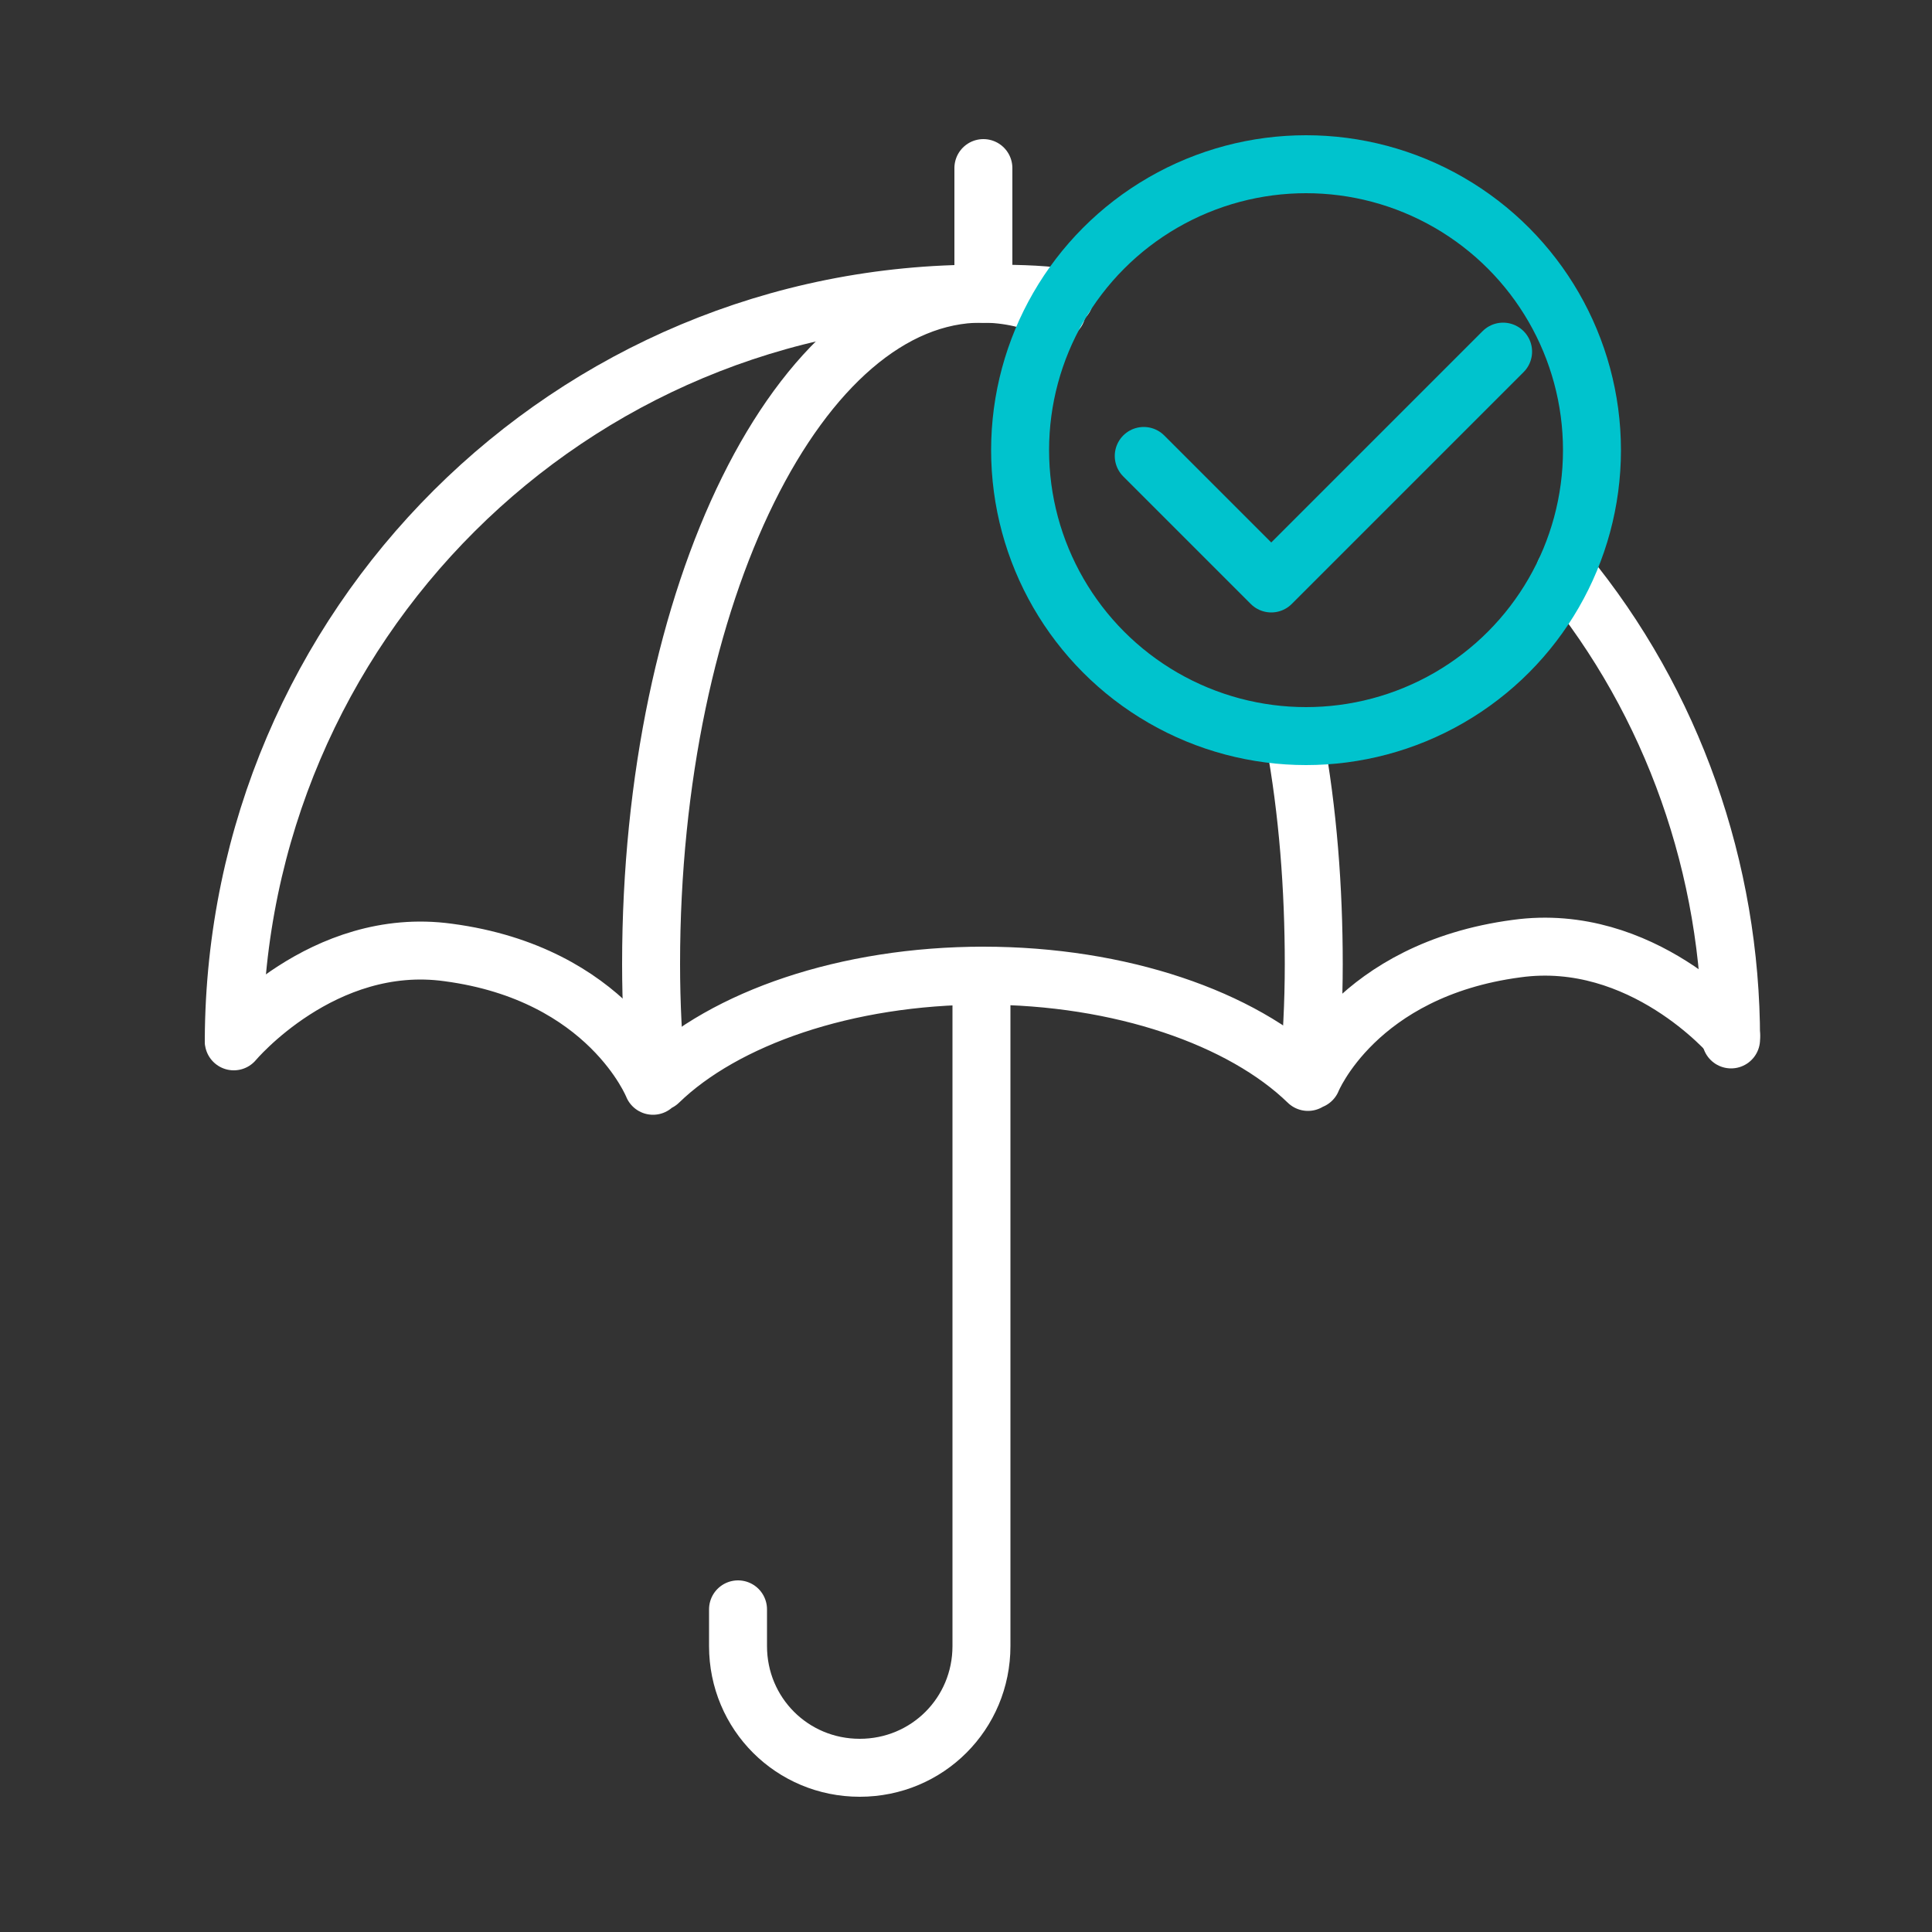 <svg xmlns="http://www.w3.org/2000/svg" x="0" y="0" viewBox="0 0 100 100" xml:space="preserve"><rect x="0" y="0" width="100" height="100" fill="#333333" stroke="none"/><style>.st0,.st1{fill:none;stroke:#fff;stroke-width:3;stroke-linecap:round}.st1{stroke-linejoin:round}</style><path class="st0" d="M55.1 15.4c-1.4-.2-2.8-.2-4.2-.2-21.4-.1-38.7 17.2-38.8 38.6M89.6 53.8c0-8.8-3-17.4-8.6-24.2"/><path class="st1" d="M54.7 16.1c-1.2-.6-2.5-.9-3.9-.9-9.4 0-17.1 15.5-17.1 34.7 0 2 .1 4.1.3 6M67.7 55.9c.2-2 .3-4 .3-6 0-3.9-.3-7.9-1-11.7"/><path class="st0" d="M50.9 8.7v6.5M38.2 83.3v1.9c0 3.5 2.8 6.3 6.3 6.3s6.3-2.8 6.3-6.3V50.5"/><path class="st0" d="M34.1 56c3.4-3.3 9.7-5.5 16.8-5.5s13.4 2.2 16.8 5.5M12.1 53.9s4.6-5.5 11.1-4.6c8.3 1.1 10.6 6.9 10.6 6.9M89.6 53.6s-4.6-5.4-11.1-4.5c-8.3 1.1-10.6 6.8-10.6 6.8"/><circle cx="67.6" cy="23.3" r="14.8" fill="none" stroke="#00c3cd" stroke-width="3"/><path d="M59.2 23.6l6.6 6.6 12-12" fill="none" stroke="#00c3cd" stroke-width="3" stroke-linecap="round" stroke-linejoin="round"/></svg>